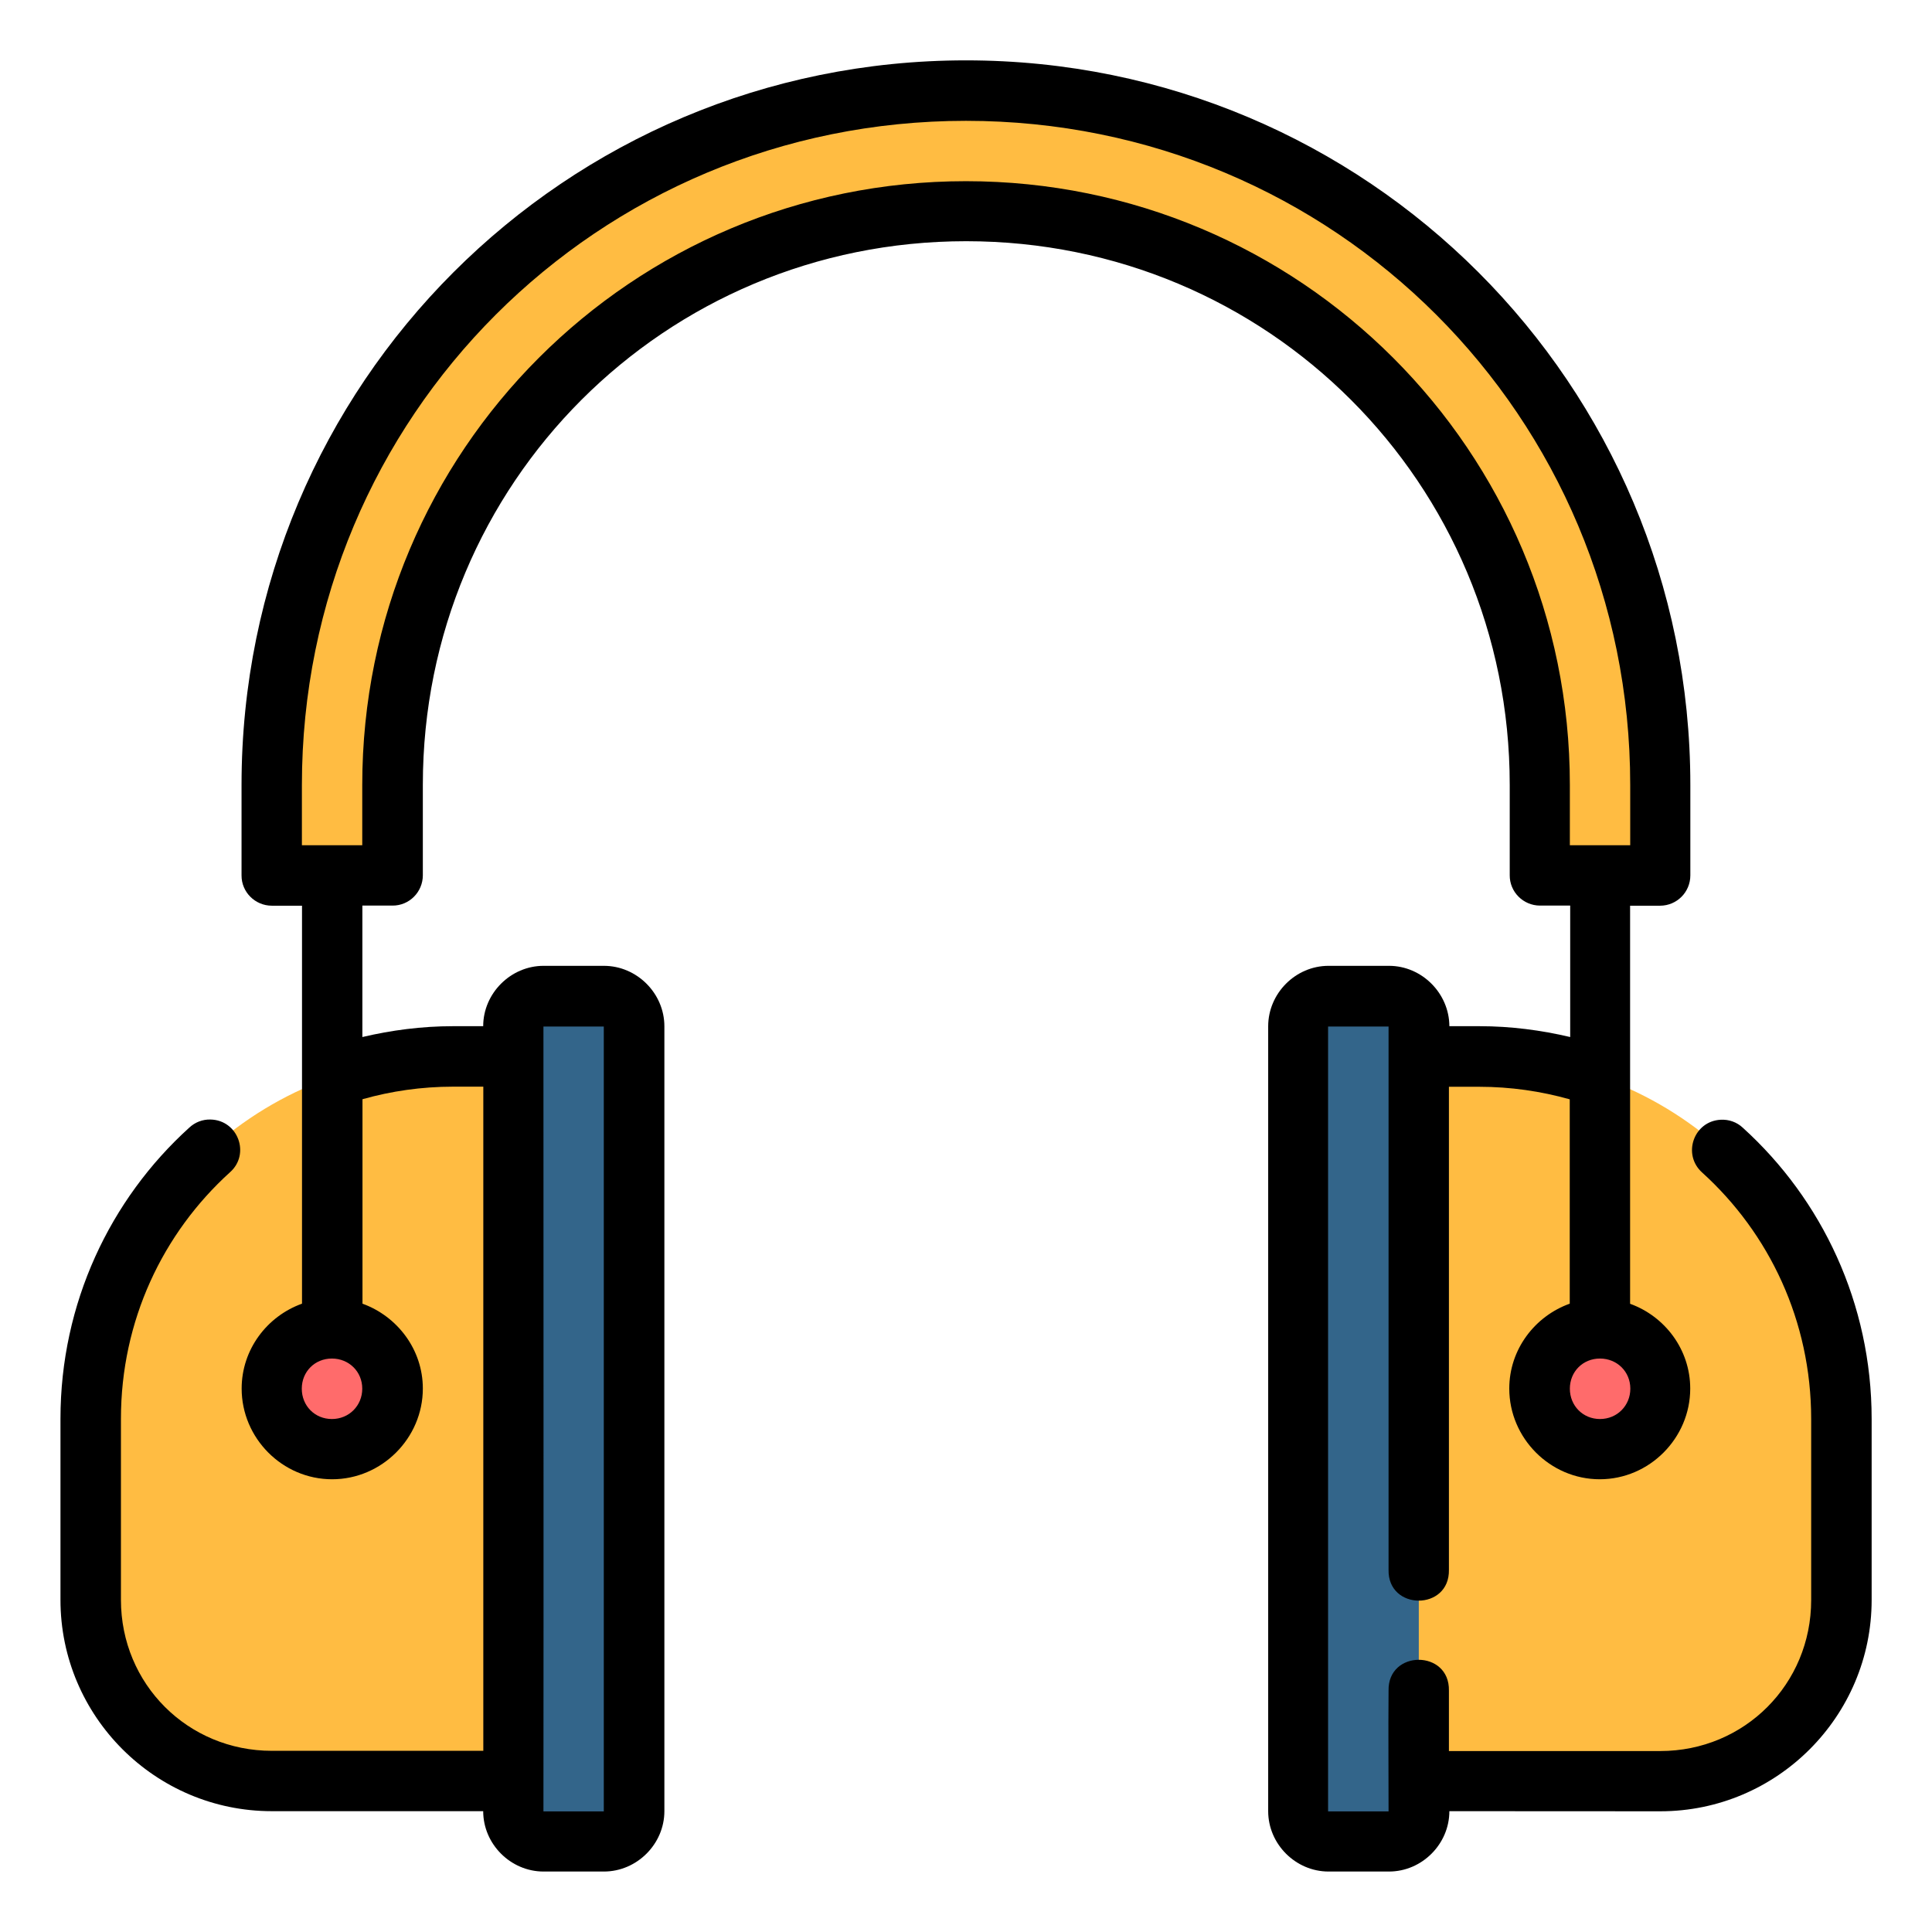<svg id="svg14514" height="512" viewBox="0 0 16.933 16.933" width="512" xmlns="http://www.w3.org/2000/svg" xmlns:svg="http://www.w3.org/2000/svg"><g id="layer1" transform="translate(0 -280.067)"><path id="path11703" d="m4.763 288.798h.529c.147 0 .265.118.265.265v6.879c0 .147-.118.265-.265.265h-.529c-.147 0-.265-.118-.265-.265v-6.879c0-.147.118-.265.265-.265z" fill="#33658a"/><path id="path11705" d="m4.498 289.327v6.35h-2.117c-.879 0-1.587-.708-1.587-1.587v-1.588c0-1.759 1.416-3.175 3.175-3.175z" fill="#ffbc42"/><path id="path11707" d="m12.171 288.798h-.529c-.147 0-.265.118-.265.265v6.879c0 .147.118.265.265.265h.529c.147 0 .265-.118.265-.265v-6.879c0-.147-.118-.265-.265-.265z" fill="#33658a"/><path id="path11709" d="m13.494 287.74v-.794c0-2.785-2.242-5.027-5.027-5.027-2.785 0-5.027 2.242-5.027 5.027v.794h-1.058v-.794c0-3.371 2.714-6.085 6.085-6.085 3.371 0 6.085 2.714 6.085 6.085v.794z" fill="#ffbc42"/><path id="path11711" d="m12.435 289.327v6.35h2.117c.879 0 1.587-.708 1.587-1.587v-1.588c0-1.759-1.416-3.175-3.175-3.175z" fill="#ffbc42"/><path id="circle11715" d="m14.552 292.237a.529.529 0 0 1 -.529.529.529.529 0 0 1 -.529-.529.529.529 0 0 1 .529-.529.529.529 0 0 1 .529.529z" fill="#ff6b6b"/><path id="circle11719" d="m3.44 292.237a.529.529 0 0 1 -.529.529.529.529 0 0 1 -.529-.529.529.529 0 0 1 .529-.529.529.529 0 0 1 .529.529z" fill="#ff6b6b"/><path id="path13491-9" d="m14.552 295.942c1.021 0 1.852-.831 1.852-1.852v-1.587c0-1.012-.435-1.923-1.129-2.552-.052-.049-.122-.074-.194-.07-.237.012-.339.305-.162.463.587.532.955 1.299.955 2.16v1.587c0 .737-.585 1.323-1.323 1.323h-1.852v-.529c.008-.361-.537-.361-.529 0-.003.356 0 .709 0 1.058h-.53v-6.879h.53v4.761c-.008.361.537.361.529 0v-4.233h.264c.277 0 .542.039.795.11v1.791c-.307.11-.53.402-.53.744 0 .435.358.795.793.795.435 0 .793-.36.793-.795 0-.342-.222-.633-.527-.743v-3.489h.264c.146-.001.264-.119.264-.266v-.793c0-3.513-2.836-6.35-6.349-6.35-3.513 0-6.349 2.837-6.349 6.35v.793c-.001.147.119.266.266.266h.264v3.488c-.307.11-.529.402-.529.744 0 .435.357.795.793.795.435 0 .795-.36.795-.795 0-.342-.223-.633-.529-.744v-1.792c.252-.071.517-.11.794-.11h.265v5.821h-1.853c-.737 0-1.323-.585-1.323-1.323v-1.587c0-.861.368-1.628.955-2.16.181-.159.072-.458-.17-.463-.069-.002-.136.024-.186.071-.694.628-1.129 1.54-1.129 2.552v1.587c0 1.021.831 1.852 1.852 1.852l1.853 0c0 .289.241.529.529.529h.529c.289 0 .53-.241.53-.529v-6.879c0-.289-.241-.53-.53-.53h-.529c-.288 0-.529.241-.529.529h-.265c-.273 0-.539.035-.794.095v-1.152h.264c.147.001.266-.119.266-.266v-.793c0-2.643 2.119-4.764 4.762-4.764 2.643 0 4.764 2.121 4.764 4.764v.793c-.001.146.118.265.264.266h.266v1.152c-.255-.06-.521-.095-.795-.095h-.264c-.001-.288-.241-.529-.529-.529h-.53c-.289 0-.529.241-.529.53v6.879c0 .289.241.529.529.529h.53c.289 0 .529-.241.529-.529zm-6.086-14.816c3.229 0 5.822 2.591 5.822 5.82v.529h-.529v-.529c0-2.927-2.366-5.291-5.293-5.291-2.927 0-5.291 2.364-5.291 5.291v.529h-.529v-.529c0-3.229 2.591-5.82 5.82-5.82zm-3.703 7.938h.529v6.879h-.529c.002-2.286 0-4.586 0-6.879zm-1.854 2.91c.149 0 .266.114.266.264 0 .149-.116.266-.266.266s-.264-.116-.264-.266c0-.149.114-.264.264-.264zm11.114 0c.149 0 .266.114.266.264 0 .149-.116.266-.266.266-.149 0-.264-.116-.264-.266 0-.149.114-.264.264-.264z" font-variant-ligatures="normal" font-variant-position="normal" font-variant-caps="normal" font-variant-numeric="normal" font-variant-alternates="normal" font-feature-settings="normal" text-indent="0" text-align="start" text-decoration-line="none" text-decoration-style="solid" text-decoration-color="#000000" text-transform="none" text-orientation="mixed" white-space="normal" shape-padding="0" isolation="auto" mix-blend-mode="normal" solid-color="#000000" solid-opacity="1" vector-effect="none"/></g></svg>
